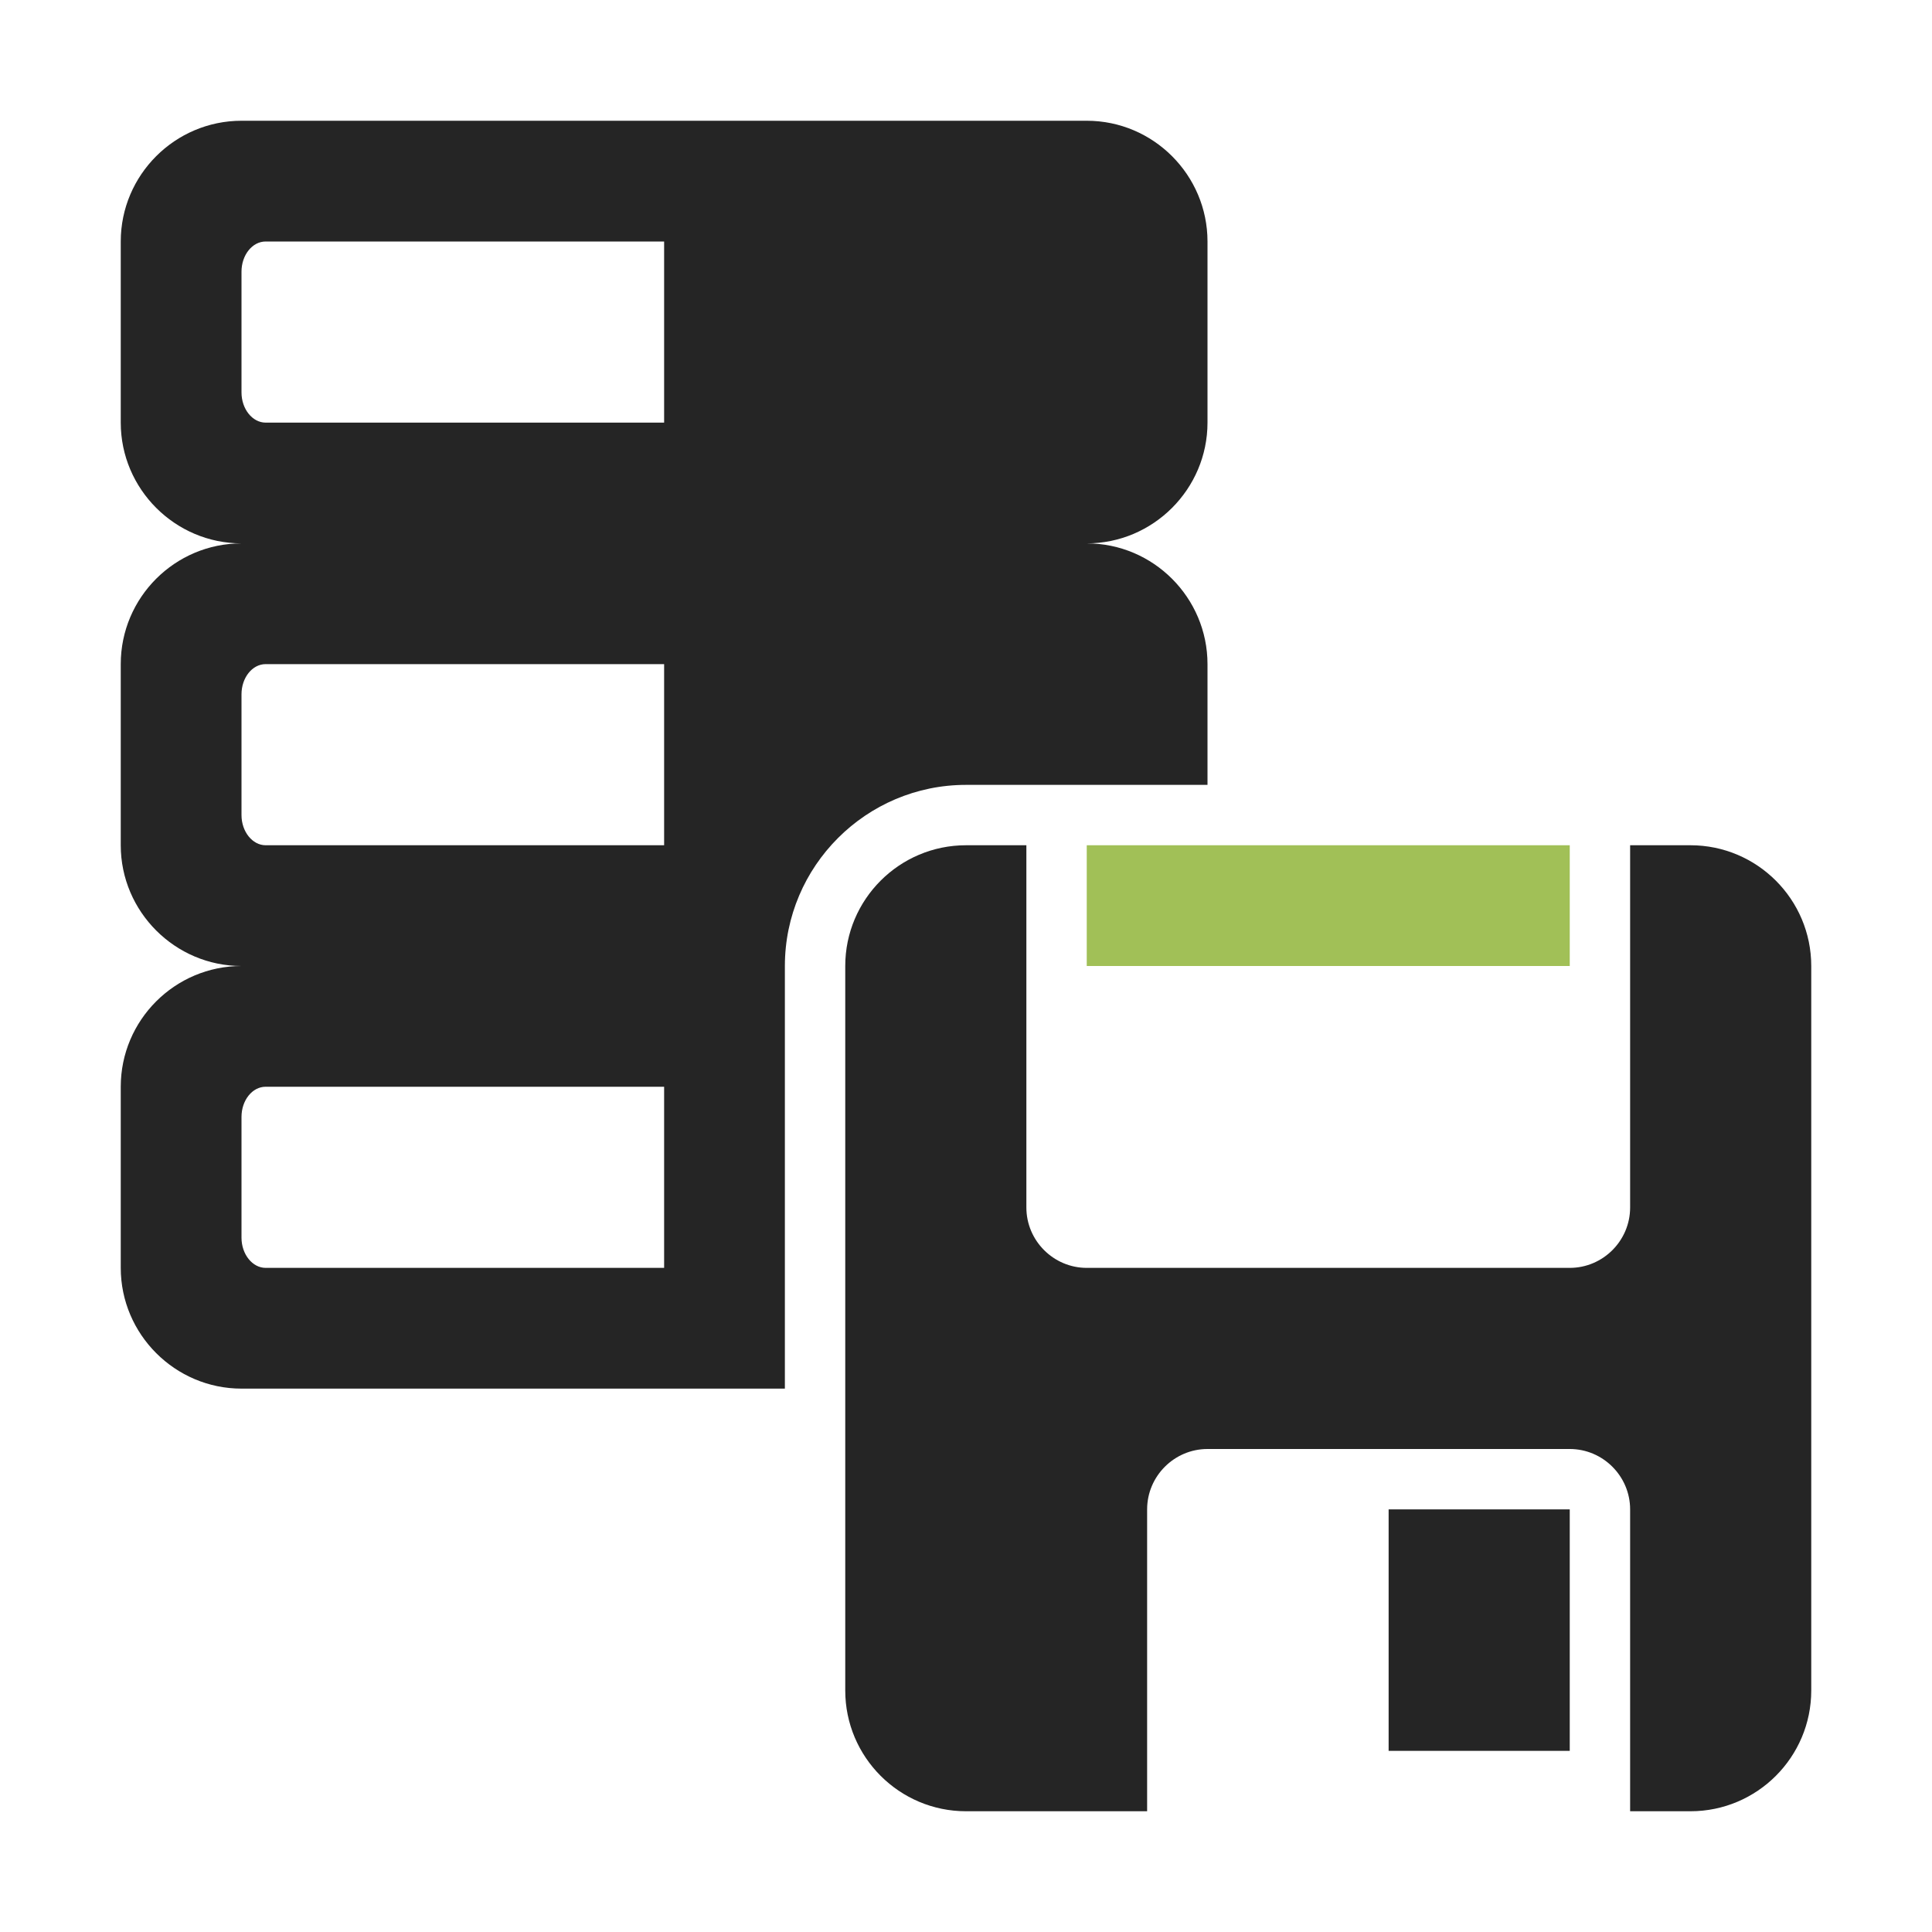 <?xml version="1.0" encoding="UTF-8"?>
<!DOCTYPE svg PUBLIC "-//W3C//DTD SVG 1.1//EN" "http://www.w3.org/Graphics/SVG/1.1/DTD/svg11.dtd">
<svg xmlns="http://www.w3.org/2000/svg" xml:space="preserve" width="1024px" height="1024px" shape-rendering="geometricPrecision" text-rendering="geometricPrecision" image-rendering="optimizeQuality" fill-rule="nonzero" clip-rule="evenodd" viewBox="0 0 10240 10240" xmlns:xlink="http://www.w3.org/1999/xlink">
	<title>data_floppy_disk icon</title>
	<desc>data_floppy_disk icon from the IconExperience.com O-Collection. Copyright by INCORS GmbH (www.incors.com).</desc>
	<path id="curve2" fill="#252525" d="M1280 640c-352,0 -640,287 -640,640l0 960c0,352 288,640 640,640l0 0c-353,0 -640,287 -640,640l0 960c0,352 288,640 640,640l0 0c-353,0 -640,287 -640,640l0 960c0,352 288,640 640,640l2880 0 0 -2240c0,-529 431,-960 960,-960l1280 0 0 -640c0,-352 -287,-640 -640,-640l0 0c352,0 640,-288 640,-640l0 -960c0,-352 -287,-640 -640,-640l-4480 0zm128 5120l2112 0 0 960 -2112 0c-70,0 -128,-72 -128,-160l0 -640c0,-88 57,-160 128,-160zm0 -4480l2112 0 0 960 -2112 0c-70,0 -128,-72 -128,-160l0 -640c0,-88 57,-160 128,-160zm0 2240l2112 0 0 960 -2112 0c-70,0 -128,-72 -128,-160l0 -640c0,-88 57,-160 128,-160z"/>
	<path id="curve1" fill="#252525" d="M5120 4480l320 0 0 1920c0,176 144,320 320,320l2560 0c176,0 320,-144 320,-320l0 -1920 320 0c353,0 640,287 640,640l0 3840c0,353 -287,640 -640,640l-320 0 0 -1600c0,-176 -144,-320 -320,-320l-1920 0c-176,0 -320,144 -320,320l0 1600 -960 0c-353,0 -640,-287 -640,-640l0 -3840c0,-353 287,-640 640,-640zm2240 3520l960 0 0 1280 -960 0 0 -1280z"/>
	<path id="curve0" fill="#A1C057" d="M5760,4480 8320,4480 8320,5120 5760,5120z"/>
</svg>
